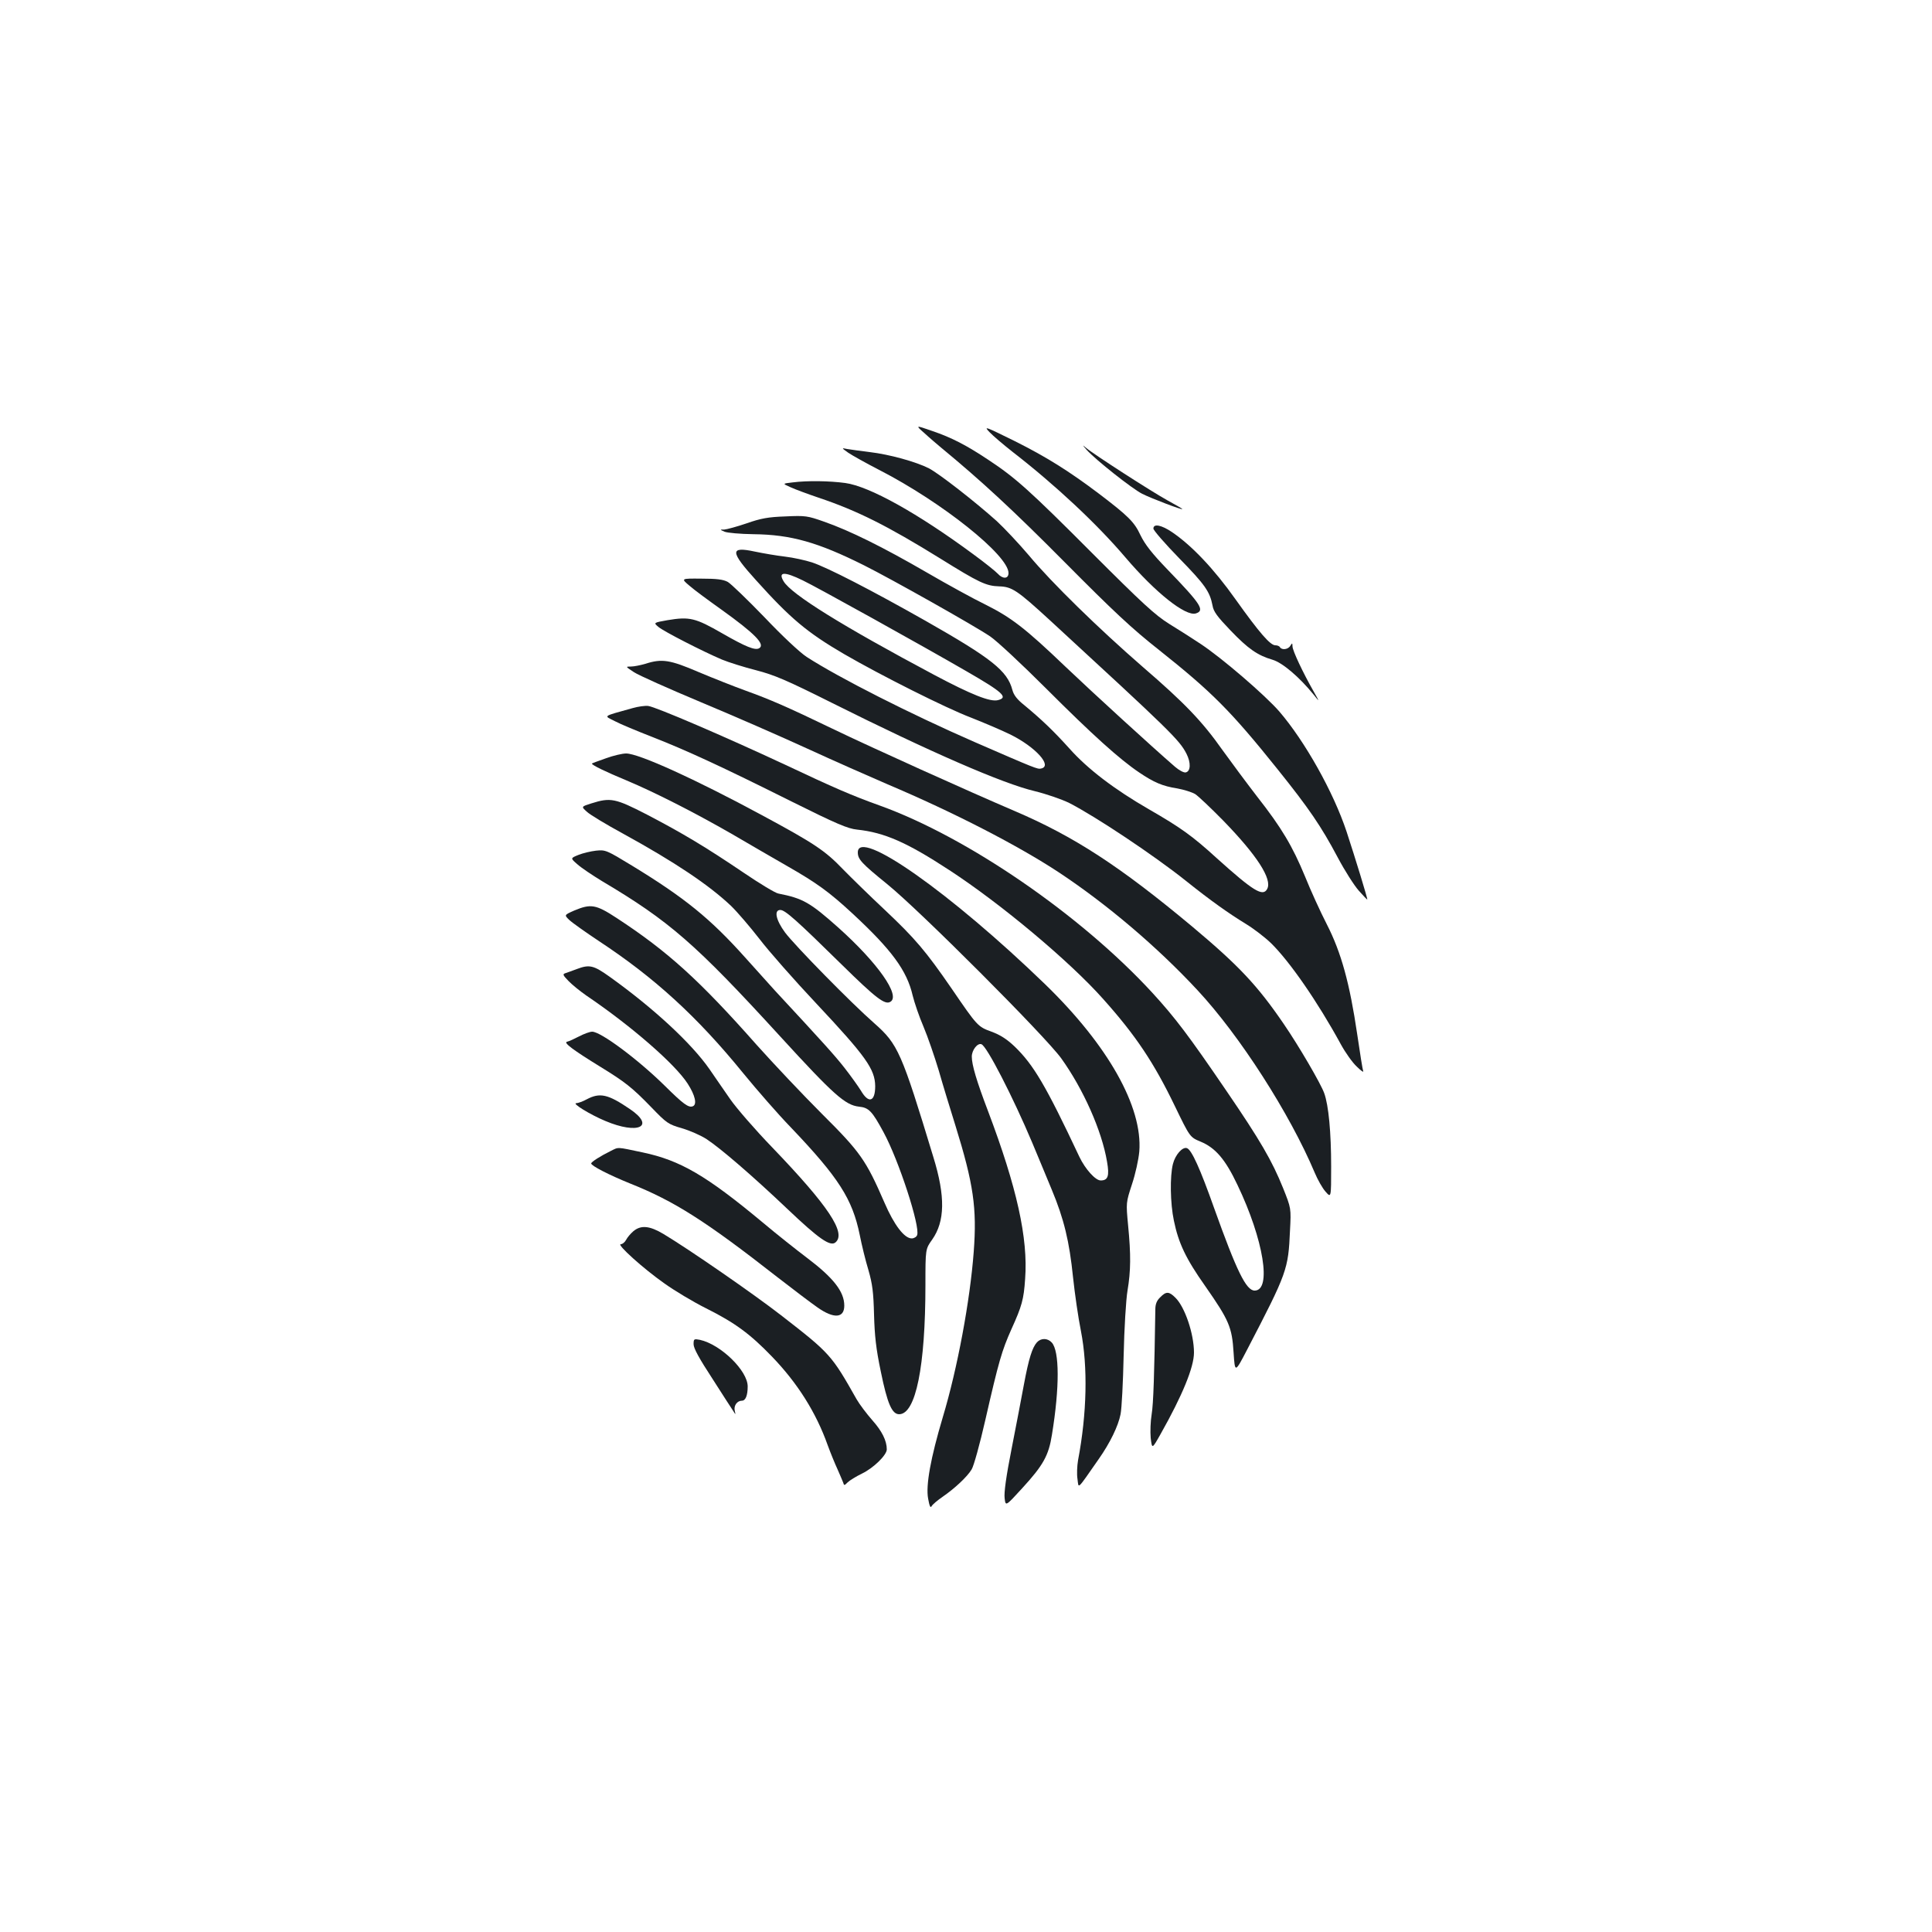 <?xml version="1.0" standalone="no"?>
<!DOCTYPE svg PUBLIC "-//W3C//DTD SVG 20010904//EN"
 "http://www.w3.org/TR/2001/REC-SVG-20010904/DTD/svg10.dtd">
<svg version="1.0" xmlns="http://www.w3.org/2000/svg"
 width="1000pt" height="1000pt" viewBox="0 0 1000 1000"
 preserveAspectRatio="xMidYMid meet">
<g transform="translate(0,1000) scale(0.1,-0.1)"
fill="#1b1f23" stroke="none">
<path d="M4786 7757 c27 -25 65 -57 84 -73 211 -174 374 -325 640 -593 253
-255 349 -345 490 -456 273 -217 371 -315 613 -617 162 -202 225 -294 311
-456 36 -68 85 -145 109 -172 23 -26 43 -47 44 -46 3 2 -62 214 -107 351 -68
205 -215 467 -348 622 -75 86 -298 278 -409 351 -39 26 -111 72 -160 102 -74
46 -138 105 -403 370 -321 322 -395 388 -533 479 -114 76 -191 116 -291 150
-89 31 -89 31 -40 -12z"/>
<path d="M5122 7763 c18 -19 71 -64 118 -101 222 -172 438 -374 585 -547 155
-182 312 -307 365 -290 47 15 27 47 -145 225 -83 86 -118 131 -142 180 -32 69
-64 100 -218 217 -154 116 -271 189 -433 270 -154 76 -162 79 -130 46z"/>
<path d="M5625 7671 c46 -51 234 -200 287 -227 48 -24 208 -85 208 -79 0 2
-35 22 -77 45 -85 47 -383 239 -423 273 -19 17 -17 13 5 -12z"/>
<path d="M4390 7657 c19 -13 92 -54 162 -90 323 -166 668 -441 668 -533 0 -31
-30 -32 -56 -3 -10 11 -67 57 -126 100 -287 212 -538 352 -663 369 -81 11
-197 13 -273 3 -53 -6 -53 -6 -10 -25 24 -11 89 -35 145 -54 200 -67 357 -146
630 -315 201 -125 237 -142 305 -144 66 -2 93 -20 264 -177 620 -571 668 -617
705 -689 24 -47 22 -92 -4 -97 -10 -2 -34 11 -55 29 -121 105 -421 379 -567
518 -209 200 -281 255 -415 322 -58 28 -195 103 -305 167 -226 131 -398 216
-530 262 -85 30 -96 32 -200 27 -89 -3 -127 -10 -201 -36 -50 -17 -102 -31
-115 -32 -24 0 -24 0 1 -11 14 -6 81 -12 150 -13 194 -2 334 -42 572 -161 140
-70 572 -313 653 -368 33 -22 163 -143 289 -269 241 -241 381 -367 482 -435
77 -52 121 -71 198 -83 33 -6 75 -19 92 -29 17 -11 82 -73 145 -137 176 -181
255 -304 228 -354 -22 -42 -71 -12 -261 159 -127 116 -188 159 -351 253 -177
102 -317 208 -412 315 -83 92 -143 149 -232 223 -38 30 -56 53 -63 80 -26 99
-107 163 -450 358 -281 159 -506 275 -587 302 -34 11 -97 25 -140 30 -43 5
-113 17 -156 26 -130 28 -129 1 6 -148 179 -199 265 -271 457 -383 188 -109
526 -279 655 -328 66 -26 158 -65 205 -88 131 -65 220 -164 158 -176 -18 -4
-28 0 -343 137 -330 144 -703 333 -870 441 -35 23 -126 108 -218 205 -88 91
-173 173 -190 183 -24 13 -58 17 -138 17 -105 1 -105 1 -60 -37 25 -22 100
-77 166 -124 170 -122 227 -179 195 -199 -21 -13 -70 7 -192 77 -139 80 -169
87 -283 68 -73 -13 -73 -13 -47 -35 29 -24 228 -126 329 -169 34 -14 113 -39
176 -55 96 -25 155 -50 393 -169 510 -255 885 -418 1050 -457 61 -15 139 -42
178 -61 137 -70 440 -272 604 -403 130 -104 222 -169 312 -224 41 -25 99 -70
129 -99 96 -94 241 -303 361 -523 24 -44 61 -96 83 -116 21 -21 36 -31 33 -24
-3 8 -17 94 -31 191 -39 265 -83 424 -157 569 -34 66 -85 178 -113 248 -65
157 -121 252 -249 415 -54 70 -134 178 -178 239 -105 149 -196 244 -413 431
-229 199 -472 436 -590 578 -51 60 -126 140 -166 177 -115 103 -299 246 -351
273 -67 34 -204 72 -306 84 -48 6 -100 13 -117 16 -30 6 -30 6 5 -19z m-235
-661 c66 -31 617 -337 845 -469 191 -110 221 -137 165 -151 -40 -10 -136 28
-330 131 -477 254 -739 417 -779 484 -30 50 3 52 99 5z"/>
<path d="M5970 7264 c0 -9 60 -78 133 -153 134 -137 159 -173 173 -245 5 -32
25 -58 93 -129 92 -96 140 -129 218 -152 51 -15 139 -90 212 -180 32 -40 32
-40 1 15 -56 98 -110 213 -110 234 -1 19 -1 19 -11 4 -11 -20 -44 -24 -54 -8
-3 6 -14 10 -24 10 -26 0 -82 64 -206 238 -112 158 -227 279 -329 348 -55 37
-96 45 -96 18z"/>
<path d="M3340 6564 c-25 -7 -58 -14 -74 -14 -29 0 -29 0 15 -29 24 -16 181
-86 348 -156 168 -70 415 -178 550 -240 135 -62 323 -145 416 -185 340 -144
674 -316 885 -455 248 -164 509 -385 718 -610 219 -235 478 -639 607 -945 15
-36 40 -80 56 -98 29 -33 29 -33 29 130 0 175 -13 317 -36 380 -17 48 -131
244 -210 359 -136 199 -232 301 -473 503 -375 313 -612 467 -921 599 -241 103
-740 328 -945 427 -228 110 -320 150 -445 195 -58 21 -167 64 -243 96 -149 64
-191 71 -277 43z"/>
<path d="M3275 6335 c-161 -45 -151 -38 -92 -68 28 -15 115 -51 192 -81 174
-68 359 -153 721 -334 235 -117 292 -141 340 -146 142 -15 258 -66 478 -210
267 -174 624 -473 797 -668 167 -187 261 -327 370 -553 78 -161 78 -161 133
-184 77 -32 128 -91 191 -224 136 -284 178 -547 89 -547 -44 0 -93 101 -209
425 -73 206 -117 303 -141 312 -23 9 -61 -34 -73 -82 -16 -63 -14 -204 5 -293
24 -117 62 -197 163 -340 122 -175 138 -211 146 -343 7 -106 7 -106 70 15 208
400 213 415 222 617 6 115 6 115 -36 220 -57 141 -117 245 -294 504 -193 283
-263 376 -383 507 -371 403 -957 805 -1409 968 -145 52 -235 91 -496 214 -304
142 -664 297 -704 302 -16 2 -52 -3 -80 -11z"/>
<path d="M3136 6075 c-37 -13 -70 -25 -72 -27 -5 -6 71 -43 180 -88 141 -59
348 -164 543 -276 92 -54 222 -129 288 -167 154 -88 218 -135 336 -244 204
-189 283 -296 313 -426 9 -37 34 -110 56 -161 22 -52 57 -154 79 -227 21 -74
60 -201 86 -284 94 -303 112 -428 95 -654 -19 -253 -84 -603 -160 -856 -63
-211 -89 -354 -76 -422 7 -39 12 -50 18 -39 5 9 30 30 56 48 64 44 128 104
151 142 11 17 43 133 71 256 70 307 86 360 135 470 54 119 64 154 71 260 16
211 -43 475 -192 869 -59 155 -84 239 -84 282 0 34 30 72 50 64 28 -10 163
-273 263 -510 30 -71 75 -181 101 -243 63 -151 91 -267 110 -453 9 -85 27
-210 41 -279 36 -185 31 -426 -15 -668 -5 -29 -7 -73 -3 -97 7 -51 -6 -63 110
103 59 84 101 171 113 232 6 29 13 166 16 304 3 138 12 289 20 336 17 102 18
184 3 338 -11 117 -11 117 20 212 18 54 34 127 38 170 18 231 -162 550 -488
866 -488 472 -969 811 -969 682 0 -36 20 -57 153 -165 169 -137 817 -786 900
-901 114 -159 210 -374 237 -535 13 -74 5 -97 -33 -97 -27 0 -80 59 -110 122
-175 372 -238 477 -335 571 -41 39 -76 61 -120 77 -71 26 -73 28 -207 224
-133 193 -188 258 -345 406 -79 74 -177 170 -218 212 -91 95 -148 133 -417
278 -348 188 -639 320 -704 320 -20 0 -67 -11 -105 -25z"/>
<path d="M3062 5842 c-54 -17 -54 -17 -25 -43 15 -15 100 -66 188 -114 266
-146 444 -265 559 -374 32 -31 98 -108 147 -171 48 -63 181 -214 295 -335 256
-273 303 -339 304 -427 0 -81 -34 -92 -74 -23 -15 24 -53 77 -85 118 -51 65
-108 128 -362 402 -25 28 -94 104 -153 170 -180 201 -312 308 -584 474 -133
81 -138 83 -187 78 -27 -3 -69 -13 -91 -22 -42 -17 -42 -17 -5 -49 20 -18 77
-56 126 -86 349 -207 484 -324 922 -803 279 -305 338 -357 409 -365 51 -5 68
-23 127 -132 79 -145 191 -489 174 -533 -3 -9 -16 -17 -28 -17 -38 0 -91 69
-141 185 -96 221 -125 262 -324 460 -99 99 -250 259 -336 355 -298 337 -461
485 -727 659 -107 70 -133 74 -219 38 -52 -23 -52 -23 -25 -49 16 -15 84 -63
153 -109 287 -189 508 -390 747 -684 72 -88 182 -214 246 -280 248 -260 319
-371 357 -557 10 -51 30 -133 45 -182 21 -73 26 -116 29 -230 3 -109 10 -176
35 -295 34 -167 58 -221 95 -221 86 0 136 247 136 670 0 185 0 185 35 234 66
94 69 223 6 427 -165 544 -183 584 -305 692 -121 106 -413 404 -463 471 -47
64 -58 116 -24 116 25 0 86 -55 316 -281 180 -177 226 -212 254 -194 53 32
-66 201 -269 383 -147 131 -184 152 -311 177 -15 2 -96 51 -180 108 -198 134
-319 206 -501 301 -163 84 -188 89 -286 58z"/>
<path d="M2985 4984 c-22 -8 -48 -18 -58 -21 -16 -5 -14 -10 15 -40 18 -19 60
-53 93 -76 232 -157 460 -355 525 -457 38 -59 49 -107 26 -116 -22 -9 -50 12
-144 105 -139 137 -332 281 -377 281 -12 0 -42 -11 -67 -24 -25 -13 -53 -26
-63 -28 -21 -4 33 -44 173 -130 127 -78 164 -107 262 -208 81 -84 88 -89 160
-110 41 -12 98 -37 127 -56 72 -47 239 -191 418 -361 163 -155 222 -196 249
-174 58 48 -36 189 -326 491 -88 91 -186 204 -218 250 -32 47 -81 116 -107
155 -93 134 -288 315 -517 479 -84 60 -105 65 -171 40z"/>
<path d="M3037 4310 c-20 -11 -45 -20 -54 -20 -25 0 71 -59 150 -92 170 -72
261 -29 128 61 -114 78 -156 87 -224 51z"/>
<path d="M3160 4042 c-51 -25 -100 -56 -100 -64 0 -12 91 -59 202 -104 228
-91 389 -193 761 -484 81 -63 175 -134 208 -157 85 -60 139 -56 139 9 0 73
-57 145 -195 249 -49 37 -153 119 -229 183 -291 242 -425 320 -619 361 -138
29 -123 29 -167 7z"/>
<path d="M3278 3627 c-14 -12 -31 -32 -37 -44 -7 -13 -19 -23 -28 -23 -23 0
115 -125 226 -203 53 -38 150 -96 216 -129 150 -75 227 -132 341 -250 132
-137 228 -289 288 -458 15 -41 38 -97 51 -125 12 -27 25 -58 29 -68 5 -17 6
-17 23 0 10 10 44 31 75 46 60 29 128 96 128 125 0 45 -25 95 -75 151 -29 33
-66 82 -81 108 -130 230 -137 238 -391 435 -143 111 -477 342 -609 421 -72 43
-117 47 -156 14z"/>
<path d="M6005 3285 c-18 -17 -25 -36 -25 -62 -5 -331 -10 -490 -19 -543 -6
-36 -8 -91 -5 -123 7 -58 7 -58 51 20 114 202 173 347 173 422 0 97 -47 236
-96 284 -33 33 -48 34 -79 2z"/>
<path d="M3590 3042 c0 -21 30 -75 98 -179 53 -83 102 -159 109 -169 11 -18
11 -17 6 4 -6 26 12 52 37 52 19 0 30 27 30 74 0 81 -139 217 -247 241 -31 6
-33 5 -33 -23z"/>
<path d="M5367 3052 c-24 -27 -42 -83 -67 -217 -12 -66 -41 -216 -64 -334 -28
-141 -40 -228 -36 -256 5 -42 5 -42 90 51 110 120 138 170 155 279 40 245 39
432 -1 476 -22 24 -56 24 -77 1z"/>
</g>
</svg>
